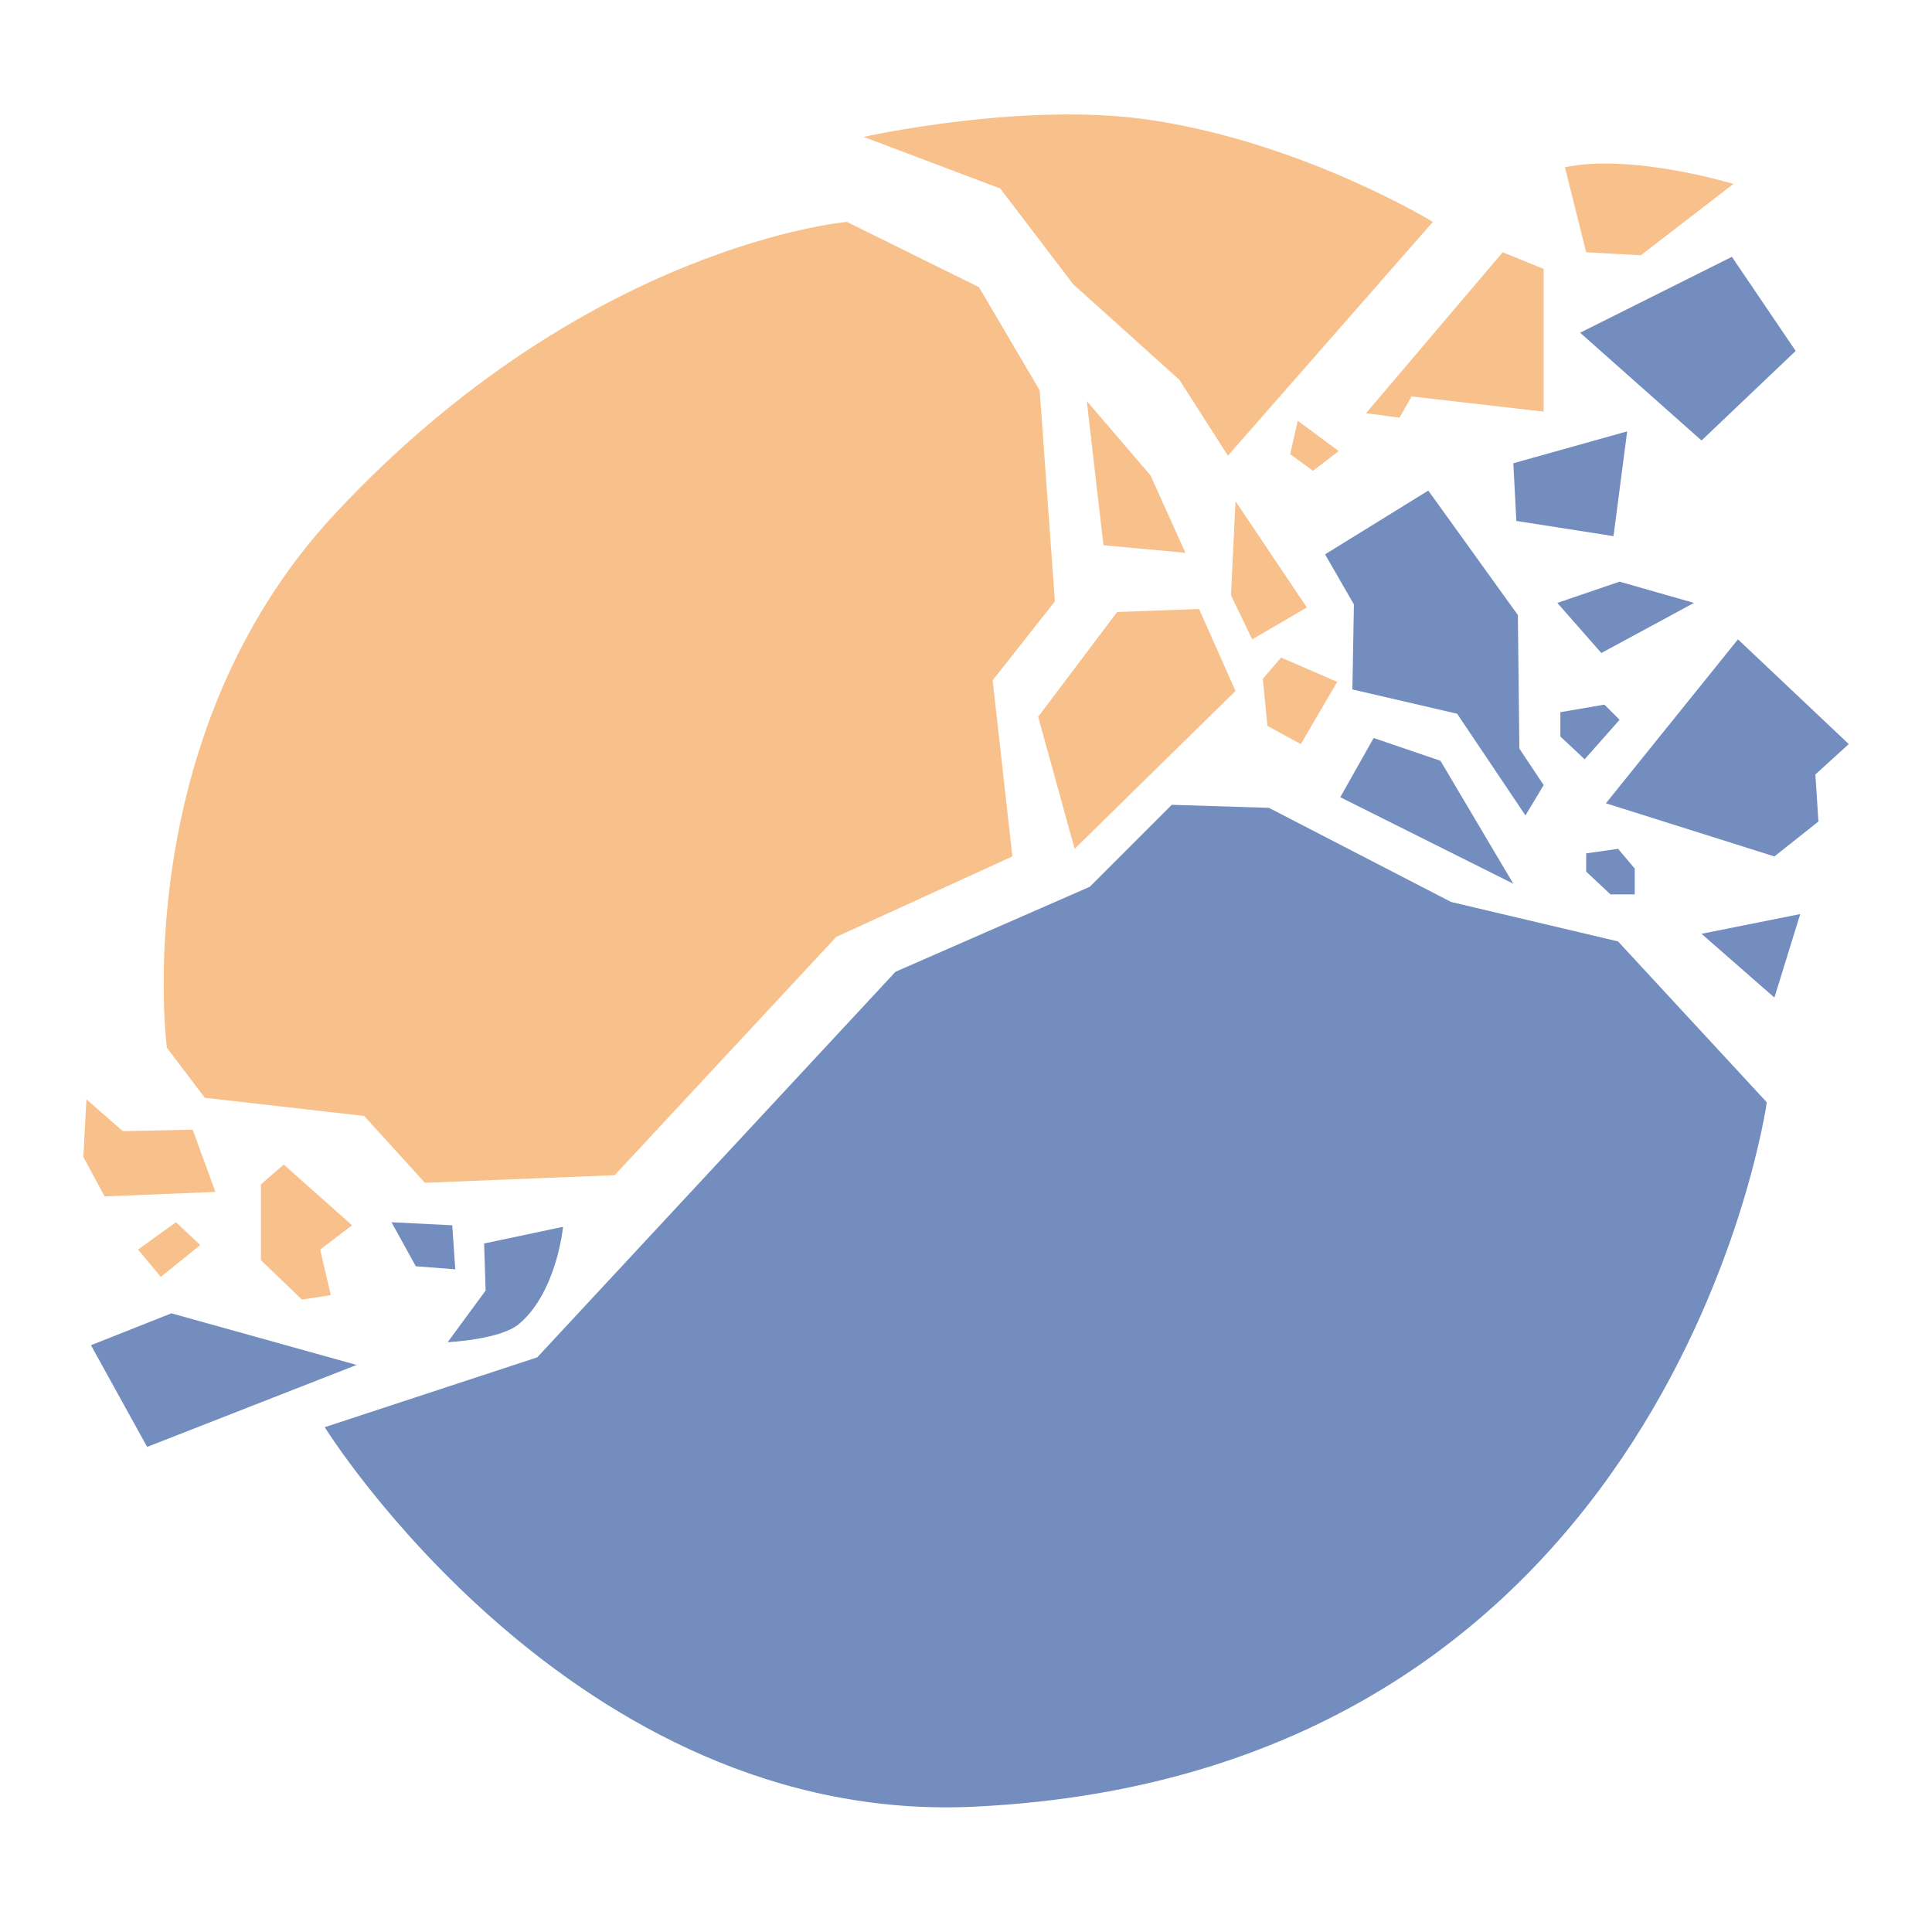 <?xml version="1.0" encoding="UTF-8" standalone="no"?>
<svg
   xmlns:dc="http://purl.org/dc/elements/1.1/"
   xmlns:cc="http://creativecommons.org/ns#"
   xmlns:rdf="http://www.w3.org/1999/02/22-rdf-syntax-ns#"
   xmlns:svg="http://www.w3.org/2000/svg"
   xmlns="http://www.w3.org/2000/svg"
   xmlns:sodipodi="http://sodipodi.sourceforge.net/DTD/sodipodi-0.dtd"
   xmlns:inkscape="http://www.inkscape.org/namespaces/inkscape"
   viewBox="0 0 192 192"
   version="1.1"
   id="svg16"
   sodipodi:docname="solar_smash_alt.svg"
   inkscape:version="0.92.4 (5da689c313, 2019-01-14)">
  <sodipodi:namedview
     pagecolor="#ffffff"
     bordercolor="#666666"
     borderopacity="1"
     objecttolerance="10"
     gridtolerance="10"
     guidetolerance="10"
     inkscape:pageopacity="0"
     inkscape:pageshadow="2"
     inkscape:window-width="1920"
     inkscape:window-height="1017"
     id="namedview18"
     showgrid="true"
     inkscape:zoom="3.4766083"
     inkscape:cx="3.456703"
     inkscape:cy="82.169494"
     inkscape:window-x="-8"
     inkscape:window-y="-8"
     inkscape:window-maximized="1"
     inkscape:current-layer="svg16"
     inkscape:snap-global="false">
    <inkscape:grid
       type="xygrid"
       id="grid827"
       spacingx="4"
       spacingy="4" />
  </sodipodi:namedview>
  <defs
     id="defs4">
    <style
       id="style2">.a{fill:none;stroke:#b1b5bd;stroke-linecap:round;stroke-linejoin:round;isolation:isolate;opacity:0.63;}</style>
    <style
       id="style2-5">.a{fill:none;stroke:#b1b5bd;stroke-linecap:round;stroke-linejoin:round;isolation:isolate;opacity:0.63;}</style>
  </defs>
  <path
     style="fill:#728dbe;stroke:none;stroke-width:1.483px;stroke-linecap:butt;stroke-linejoin:miter;stroke-opacity:1"
     d="m 32.271,141.832 c 0,0 24.628,39.632 64.566,37.714 69.431,-3.334 78.747,-69.997 78.747,-69.997 l -14.784,-15.991 -16.594,-3.922 -18.103,-9.353 -9.655,-0.302 -8.146,8.146 -19.31,8.448 -35.602,38.317 z"
     id="path829"
     inkscape:connector-curvature="0"
     sodipodi:nodetypes="csccccccccc" />
  <path
     style="fill:#728dbe;stroke:none;stroke-width:1.483px;stroke-linecap:butt;stroke-linejoin:miter;stroke-opacity:1"
     d="m 44.49,133.384 c 0,0 5.226,-0.237 7.09,-1.81 3.764,-3.175 4.375,-9.655 4.375,-9.655 l -7.844,1.659 0.151,4.677 z"
     id="path831"
     inkscape:connector-curvature="0"
     sodipodi:nodetypes="cscccc" />
  <path
     style="fill:#728dbe;stroke:none;stroke-width:1.483px;stroke-linecap:butt;stroke-linejoin:miter;stroke-opacity:1"
     d="m 38.909,121.466 2.414,4.375 3.922,0.302 -0.302,-4.375 z"
     id="path833"
     inkscape:connector-curvature="0" />
  <path
     style="fill:#f8c18c;stroke:none;stroke-width:1.483px;stroke-linecap:butt;stroke-linejoin:miter;stroke-opacity:1"
     d="m 32.875,128.707 -1.056,-4.526 3.168,-2.414 -6.788,-6.034 -2.263,1.961 v 7.543 l 4.073,3.922 z"
     id="path835"
     inkscape:connector-curvature="0" />
  <path
     style="fill:#728dbe;stroke:none;stroke-width:1.483px;stroke-linecap:butt;stroke-linejoin:miter;stroke-opacity:1"
     d="m 35.439,135.646 -18.404,-5.129 -7.995,3.168 5.582,10.107 z"
     id="path837"
     inkscape:connector-curvature="0" />
  <path
     style="fill:#f8c18c;stroke:none;stroke-width:1.483px;stroke-linecap:butt;stroke-linejoin:miter;stroke-opacity:1"
     d="m 13.716,124.181 3.771,-2.715 2.414,2.263 -3.922,3.168 z"
     id="path839"
     inkscape:connector-curvature="0" />
  <path
     style="fill:#f8c18c;stroke:none;stroke-width:1.483px;stroke-linecap:butt;stroke-linejoin:miter;stroke-opacity:1"
     d="m 8.587,109.247 -0.302,5.733 2.112,3.922 11.012,-0.453 -2.263,-6.185 -6.939,0.151 z"
     id="path841"
     inkscape:connector-curvature="0" />
  <path
     style="fill:#f8c18c;stroke:none;stroke-width:1.483px;stroke-linecap:butt;stroke-linejoin:miter;stroke-opacity:1"
     d="m 16.582,104.118 3.771,4.978 15.84,1.81 6.034,6.638 18.857,-0.754 L 83.109,93.105 100.609,85.11 98.648,67.611 104.833,59.766 103.324,38.797 97.29,28.539 84.165,22.052 c 0,0 -25.871,2.209 -50.838,28.964 C 12.547,73.285 16.582,104.118 16.582,104.118 Z"
     id="path843"
     inkscape:connector-curvature="0"
     sodipodi:nodetypes="ccccccccccccsc" />
  <path
     style="fill:#f8c18c;stroke:none;stroke-width:1.483px;stroke-linecap:butt;stroke-linejoin:miter;stroke-opacity:1"
     d="m 103.173,71.231 7.845,-10.409 8.146,-0.302 3.621,8.146 -15.991,15.689 z"
     id="path845"
     inkscape:connector-curvature="0" />
  <path
     style="fill:#f8c18c;stroke:none;stroke-width:1.483px;stroke-linecap:butt;stroke-linejoin:miter;stroke-opacity:1"
     d="m 109.66,54.184 -1.659,-14.331 6.336,7.392 3.47,7.694 z"
     id="path847"
     inkscape:connector-curvature="0" />
  <path
     style="fill:#f8c18c;stroke:none;stroke-width:1.483px;stroke-linecap:butt;stroke-linejoin:miter;stroke-opacity:1"
     d="m 124.444,63.537 -2.112,-4.375 0.453,-9.353 7.09,10.56 z"
     id="path849"
     inkscape:connector-curvature="0" />
  <path
     style="fill:#f8c18c;stroke:none;stroke-width:1.483px;stroke-linecap:butt;stroke-linejoin:miter;stroke-opacity:1"
     d="m 125.5,67.46 1.81,-2.112 5.582,2.414 -3.621,6.185 -3.319,-1.81 z"
     id="path851"
     inkscape:connector-curvature="0" />
  <path
     style="fill:#728dbe;stroke:none;stroke-width:1.483px;stroke-linecap:butt;stroke-linejoin:miter;stroke-opacity:1"
     d="m 131.685,55.09 2.866,4.978 -0.151,8.448 10.409,2.414 6.789,10.107 1.81,-3.017 -2.414,-3.621 -0.151,-13.275 -8.9,-12.37 z"
     id="path853"
     inkscape:connector-curvature="0" />
  <path
     style="fill:#f8c18c;stroke:none;stroke-width:1.483px;stroke-linecap:butt;stroke-linejoin:miter;stroke-opacity:1"
     d="m 128.215,45.133 0.754,-3.319 4.073,3.017 -2.565,1.961 z"
     id="path855"
     inkscape:connector-curvature="0" />
  <path
     style="fill:#728dbe;stroke:none;stroke-width:1.483px;stroke-linecap:butt;stroke-linejoin:miter;stroke-opacity:1"
     d="m 133.194,79.226 3.319,-5.883 6.638,2.263 7.241,12.219 z"
     id="path857"
     inkscape:connector-curvature="0" />
  <path
     style="fill:#728dbe;stroke:none;stroke-width:1.483px;stroke-linecap:butt;stroke-linejoin:miter;stroke-opacity:1"
     d="m 157.632,84.808 3.168,-0.453 1.659,1.961 v 2.565 h -2.414 l -2.414,-2.263 z"
     id="path859"
     inkscape:connector-curvature="0" />
  <path
     style="fill:#728dbe;stroke:none;stroke-width:1.483px;stroke-linecap:butt;stroke-linejoin:miter;stroke-opacity:1"
     d="m 169.097,92.803 9.806,-1.961 -2.565,8.297 z"
     id="path861"
     inkscape:connector-curvature="0" />
  <path
     style="fill:#728dbe;stroke:none;stroke-width:1.483px;stroke-linecap:butt;stroke-linejoin:miter;stroke-opacity:1"
     d="m 159.593,79.83 13.124,-16.292 11.012,10.409 -3.319,3.017 0.302,4.677 -4.375,3.47 z"
     id="path863"
     inkscape:connector-curvature="0" />
  <path
     style="fill:#728dbe;stroke:none;stroke-width:1.483px;stroke-linecap:butt;stroke-linejoin:miter;stroke-opacity:1"
     d="m 157.481,75.455 3.47,-3.922 -1.509,-1.509 -4.375,0.754 v 2.414 z"
     id="path865"
     inkscape:connector-curvature="0" />
  <path
     style="fill:#728dbe;stroke:none;stroke-width:1.483px;stroke-linecap:butt;stroke-linejoin:miter;stroke-opacity:1"
     d="m 154.766,59.917 4.375,4.978 9.202,-4.978 -7.392,-2.112 z"
     id="path867"
     inkscape:connector-curvature="0" />
  <path
     style="fill:#728dbe;stroke:none;stroke-width:1.483px;stroke-linecap:butt;stroke-linejoin:miter;stroke-opacity:1"
     d="m 160.348,53.279 1.358,-10.409 -11.314,3.168 0.302,5.733 z"
     id="path869"
     inkscape:connector-curvature="0"
     sodipodi:nodetypes="ccccc" />
  <path
     style="fill:#f8c18c;stroke:none;stroke-width:1.483px;stroke-linecap:butt;stroke-linejoin:miter;stroke-opacity:1"
     d="m 135.758,41.06 13.577,-15.991 4.073,1.659 v 14.18 l -13.124,-1.509 -1.207,2.112 z"
     id="path871"
     inkscape:connector-curvature="0" />
  <path
     style="fill:#728dbe;stroke:none;stroke-width:1.483px;stroke-linecap:butt;stroke-linejoin:miter;stroke-opacity:1"
     d="m 157.029,33.065 12.068,10.711 9.353,-8.9 -6.336,-9.353 z"
     id="path873"
     inkscape:connector-curvature="0" />
  <path
     style="fill:#f8c18c;stroke:none;stroke-width:1.483px;stroke-linecap:butt;stroke-linejoin:miter;stroke-opacity:1"
     d="m 155.52,16.621 2.112,8.448 5.431,0.302 9.202,-7.09 c 0,0 -10.041,-3.07 -16.745,-1.659 z"
     id="path875"
     inkscape:connector-curvature="0"
     sodipodi:nodetypes="ccccc" />
  <path
     style="fill:#f8c18c;stroke:none;stroke-width:1.483px;stroke-linecap:butt;stroke-linejoin:miter;stroke-opacity:1"
     d="m 85.825,13.604 13.577,5.129 7.241,9.504 10.56,9.504 4.827,7.543 20.366,-23.232 c 0,0 -12.686,-7.782 -27.908,-10.107 -12.624,-1.929 -28.663,1.659 -28.663,1.659 z"
     id="path877"
     inkscape:connector-curvature="0"
     sodipodi:nodetypes="ccccccsc" />
</svg>
